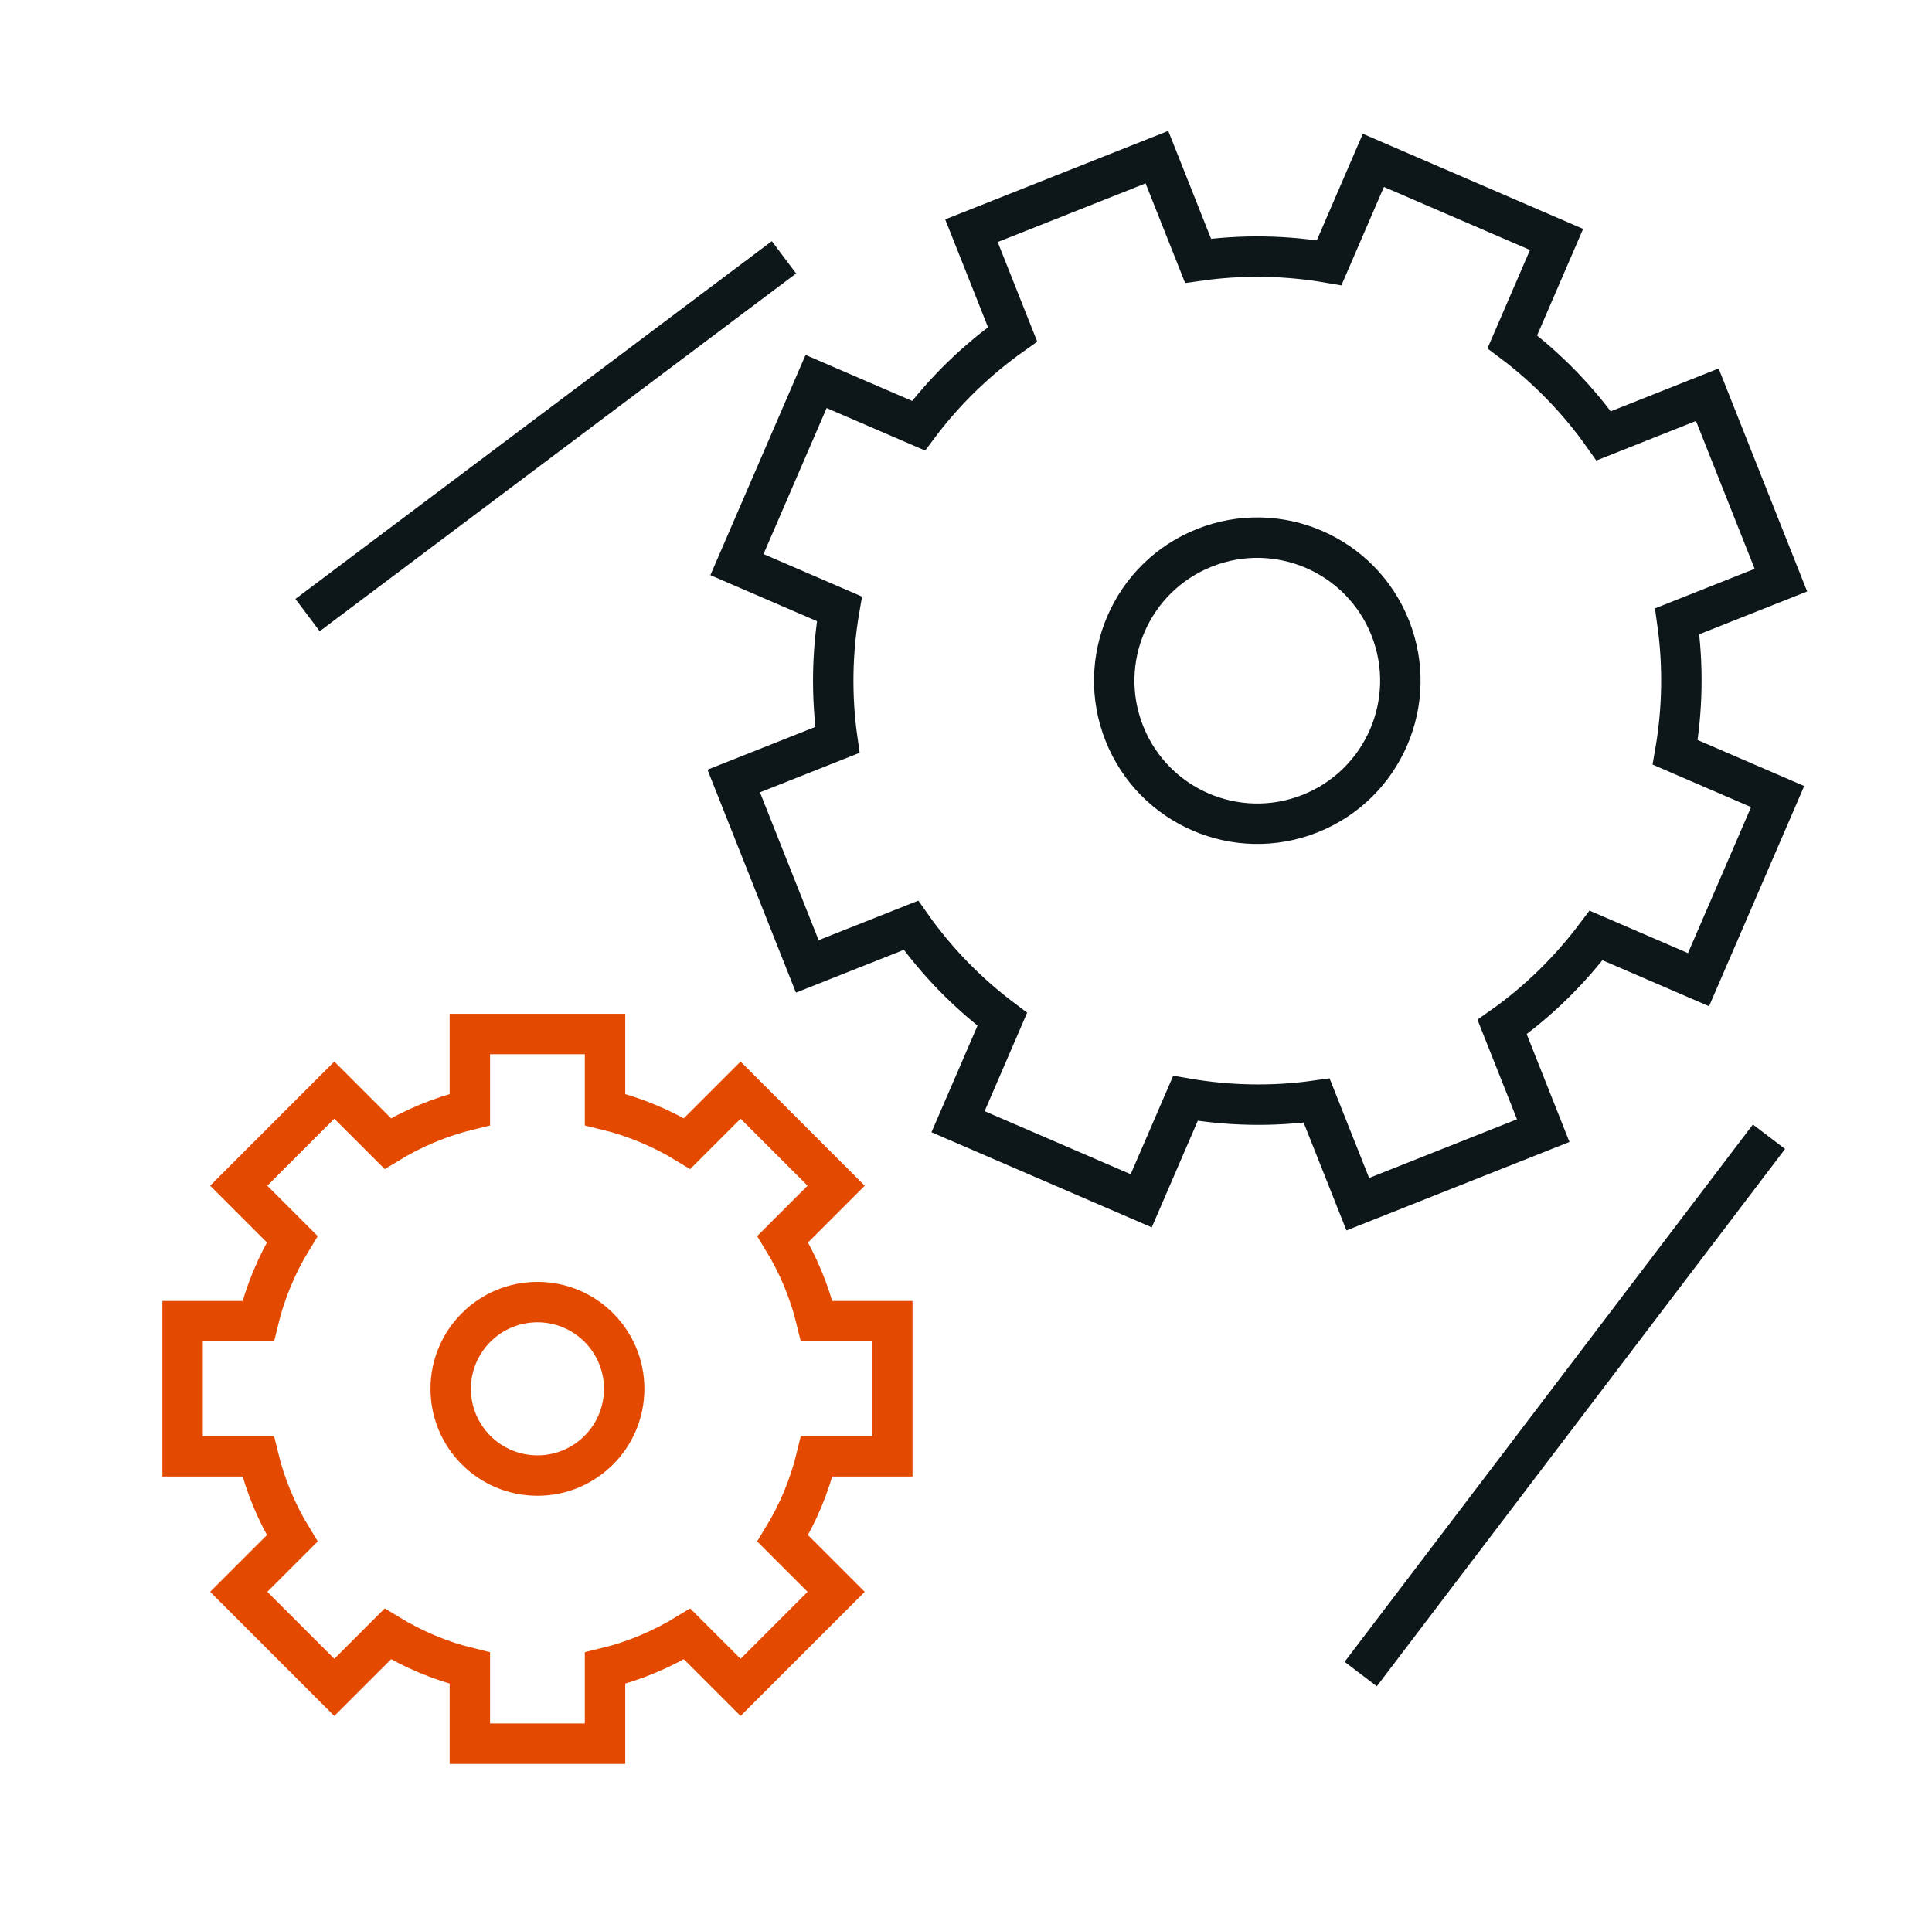 <svg width="78" height="77" viewBox="0 0 78 77" fill="none" xmlns="http://www.w3.org/2000/svg">
<path d="M24.427 41.752H18.969V44.803C17.783 45.089 16.668 45.557 15.656 46.176L13.497 44.018L9.638 47.877L11.796 50.035C11.178 51.047 10.709 52.161 10.423 53.347H7.372V58.804H10.423C10.709 59.989 11.178 61.104 11.797 62.116L9.638 64.274L13.497 68.133L15.656 65.975C16.669 66.594 17.783 67.068 18.969 67.354V70.405H24.427V67.354C25.613 67.068 26.727 66.594 27.74 65.975L29.899 68.133L33.758 64.275L31.599 62.116C32.219 61.104 32.687 59.989 32.973 58.804H36.025V53.347H32.973C32.687 52.161 32.219 51.047 31.6 50.035L33.758 47.877L29.899 44.018L27.74 46.176C26.728 45.557 25.613 45.089 24.427 44.803V41.752Z" stroke="#E44900" stroke-width="1.632"/>
<path d="M46.708 6.346L39.22 9.317L40.881 13.502C39.41 14.54 38.135 15.789 37.083 17.189L32.948 15.404L29.753 22.798L33.889 24.584C33.591 26.309 33.555 28.093 33.808 29.875L29.622 31.536L32.592 39.022L36.779 37.361C37.816 38.831 39.065 40.105 40.465 41.157L38.679 45.293L46.074 48.486L47.86 44.35C49.586 44.648 51.374 44.692 53.156 44.439L54.817 48.624L62.304 45.653L60.644 41.468C62.115 40.43 63.385 39.173 64.437 37.772L68.574 39.558L71.768 32.164L67.632 30.378C67.93 28.653 67.966 26.869 67.713 25.087L71.9 23.425L68.929 15.939L64.743 17.601C63.705 16.13 62.456 14.856 61.056 13.804L62.842 9.669L55.447 6.476L53.661 10.611C51.935 10.313 50.151 10.278 48.369 10.531L46.708 6.346Z" stroke="#0D1619" stroke-width="1.632"/>
<path d="M21.698 59.58C23.632 59.58 25.2 58.012 25.2 56.078C25.2 54.144 23.632 52.576 21.698 52.576C19.764 52.576 18.196 54.144 18.196 56.078C18.196 58.012 19.764 59.58 21.698 59.58Z" stroke="#E44900" stroke-width="1.632"/>
<path d="M56.128 25.355C57.304 28.32 55.854 31.677 52.89 32.853C49.926 34.029 46.569 32.579 45.393 29.615C44.216 26.651 45.666 23.294 48.63 22.118C51.595 20.941 54.952 22.391 56.128 25.355Z" stroke="#0D1619" stroke-width="1.632"/>
<path d="M12.417 24.836L31.651 10.391M71.419 45.9L54.936 67.594" stroke="#0D1619" stroke-width="1.632"/>
</svg>
